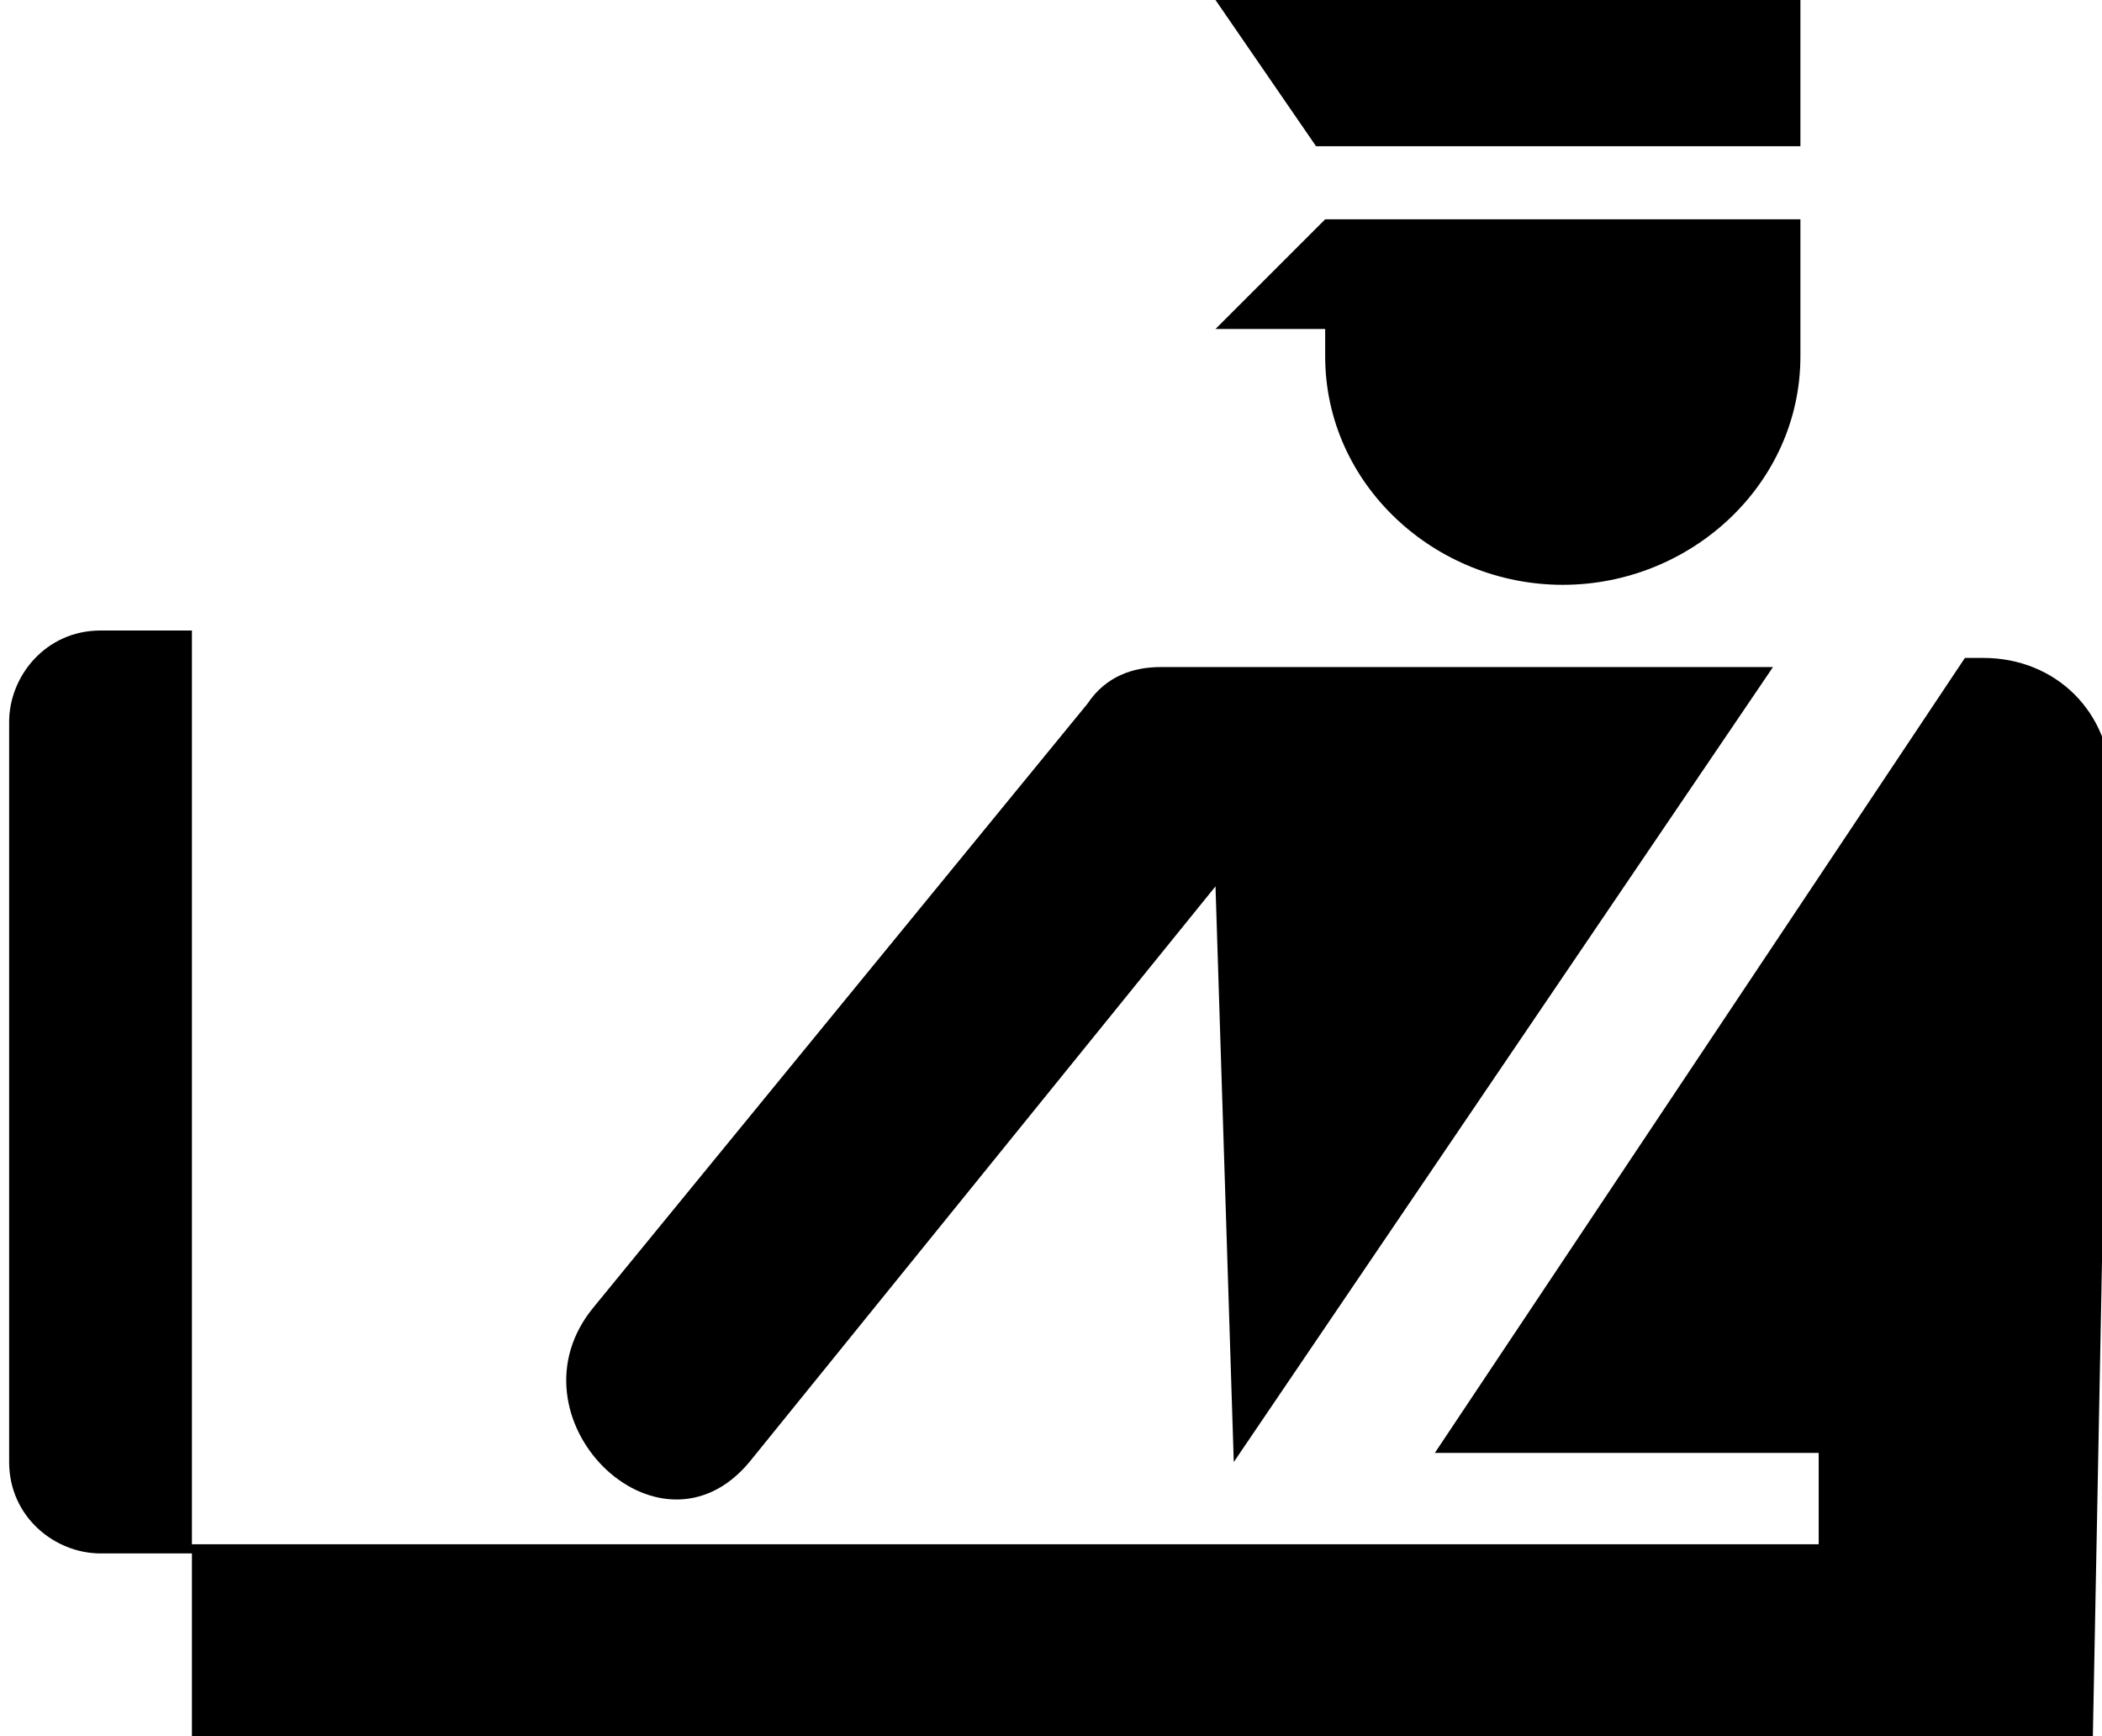 <?xml version="1.0" encoding="utf-8"?>
<!-- Generator: Adobe Illustrator 19.2.1, SVG Export Plug-In . SVG Version: 6.00 Build 0)  -->
<svg version="1.1" id="Layer_1" xmlns="http://www.w3.org/2000/svg" xmlns:xlink="http://www.w3.org/1999/xlink" x="0px" y="0px"
	 viewBox="0 0 23 19" style="enable-background:new 0 0 23 19;" xml:space="preserve">
<g transform="translate(-409 -625)">
	<g>
		<path id="customs-a" d="M411.1,642v2h20.8l0.2-10.4c0-0.8-0.6-1.4-1.4-1.4h0h-0.2l-5.8,8.7h4.2v1H411.1z M411.1,631.9h-1
			c-0.6,0-1,0.5-1,1v8.1c0,0.6,0.5,1,1,1h1V631.9z M428.2,627.4H424h-0.5l-1.2,1.2h1.2v0.3c0,1.4,1.2,2.5,2.6,2.5
			c1.4,0,2.6-1.1,2.6-2.5v-1.5H428.2z M428.7,626.6h-5.3l-1.1-1.6h6.4V626.6z M428.4,632.3h-6.1h-0.6v0c-0.3,0-0.6,0.1-0.8,0.4
			c-1.8,2.2-3.6,4.4-5.4,6.6c-1,1.2,0.7,2.9,1.7,1.7c1.7-2.1,3.4-4.2,5.1-6.3l0.2,6.3L428.4,632.3z"/>
	</g>
</g>
</svg>
